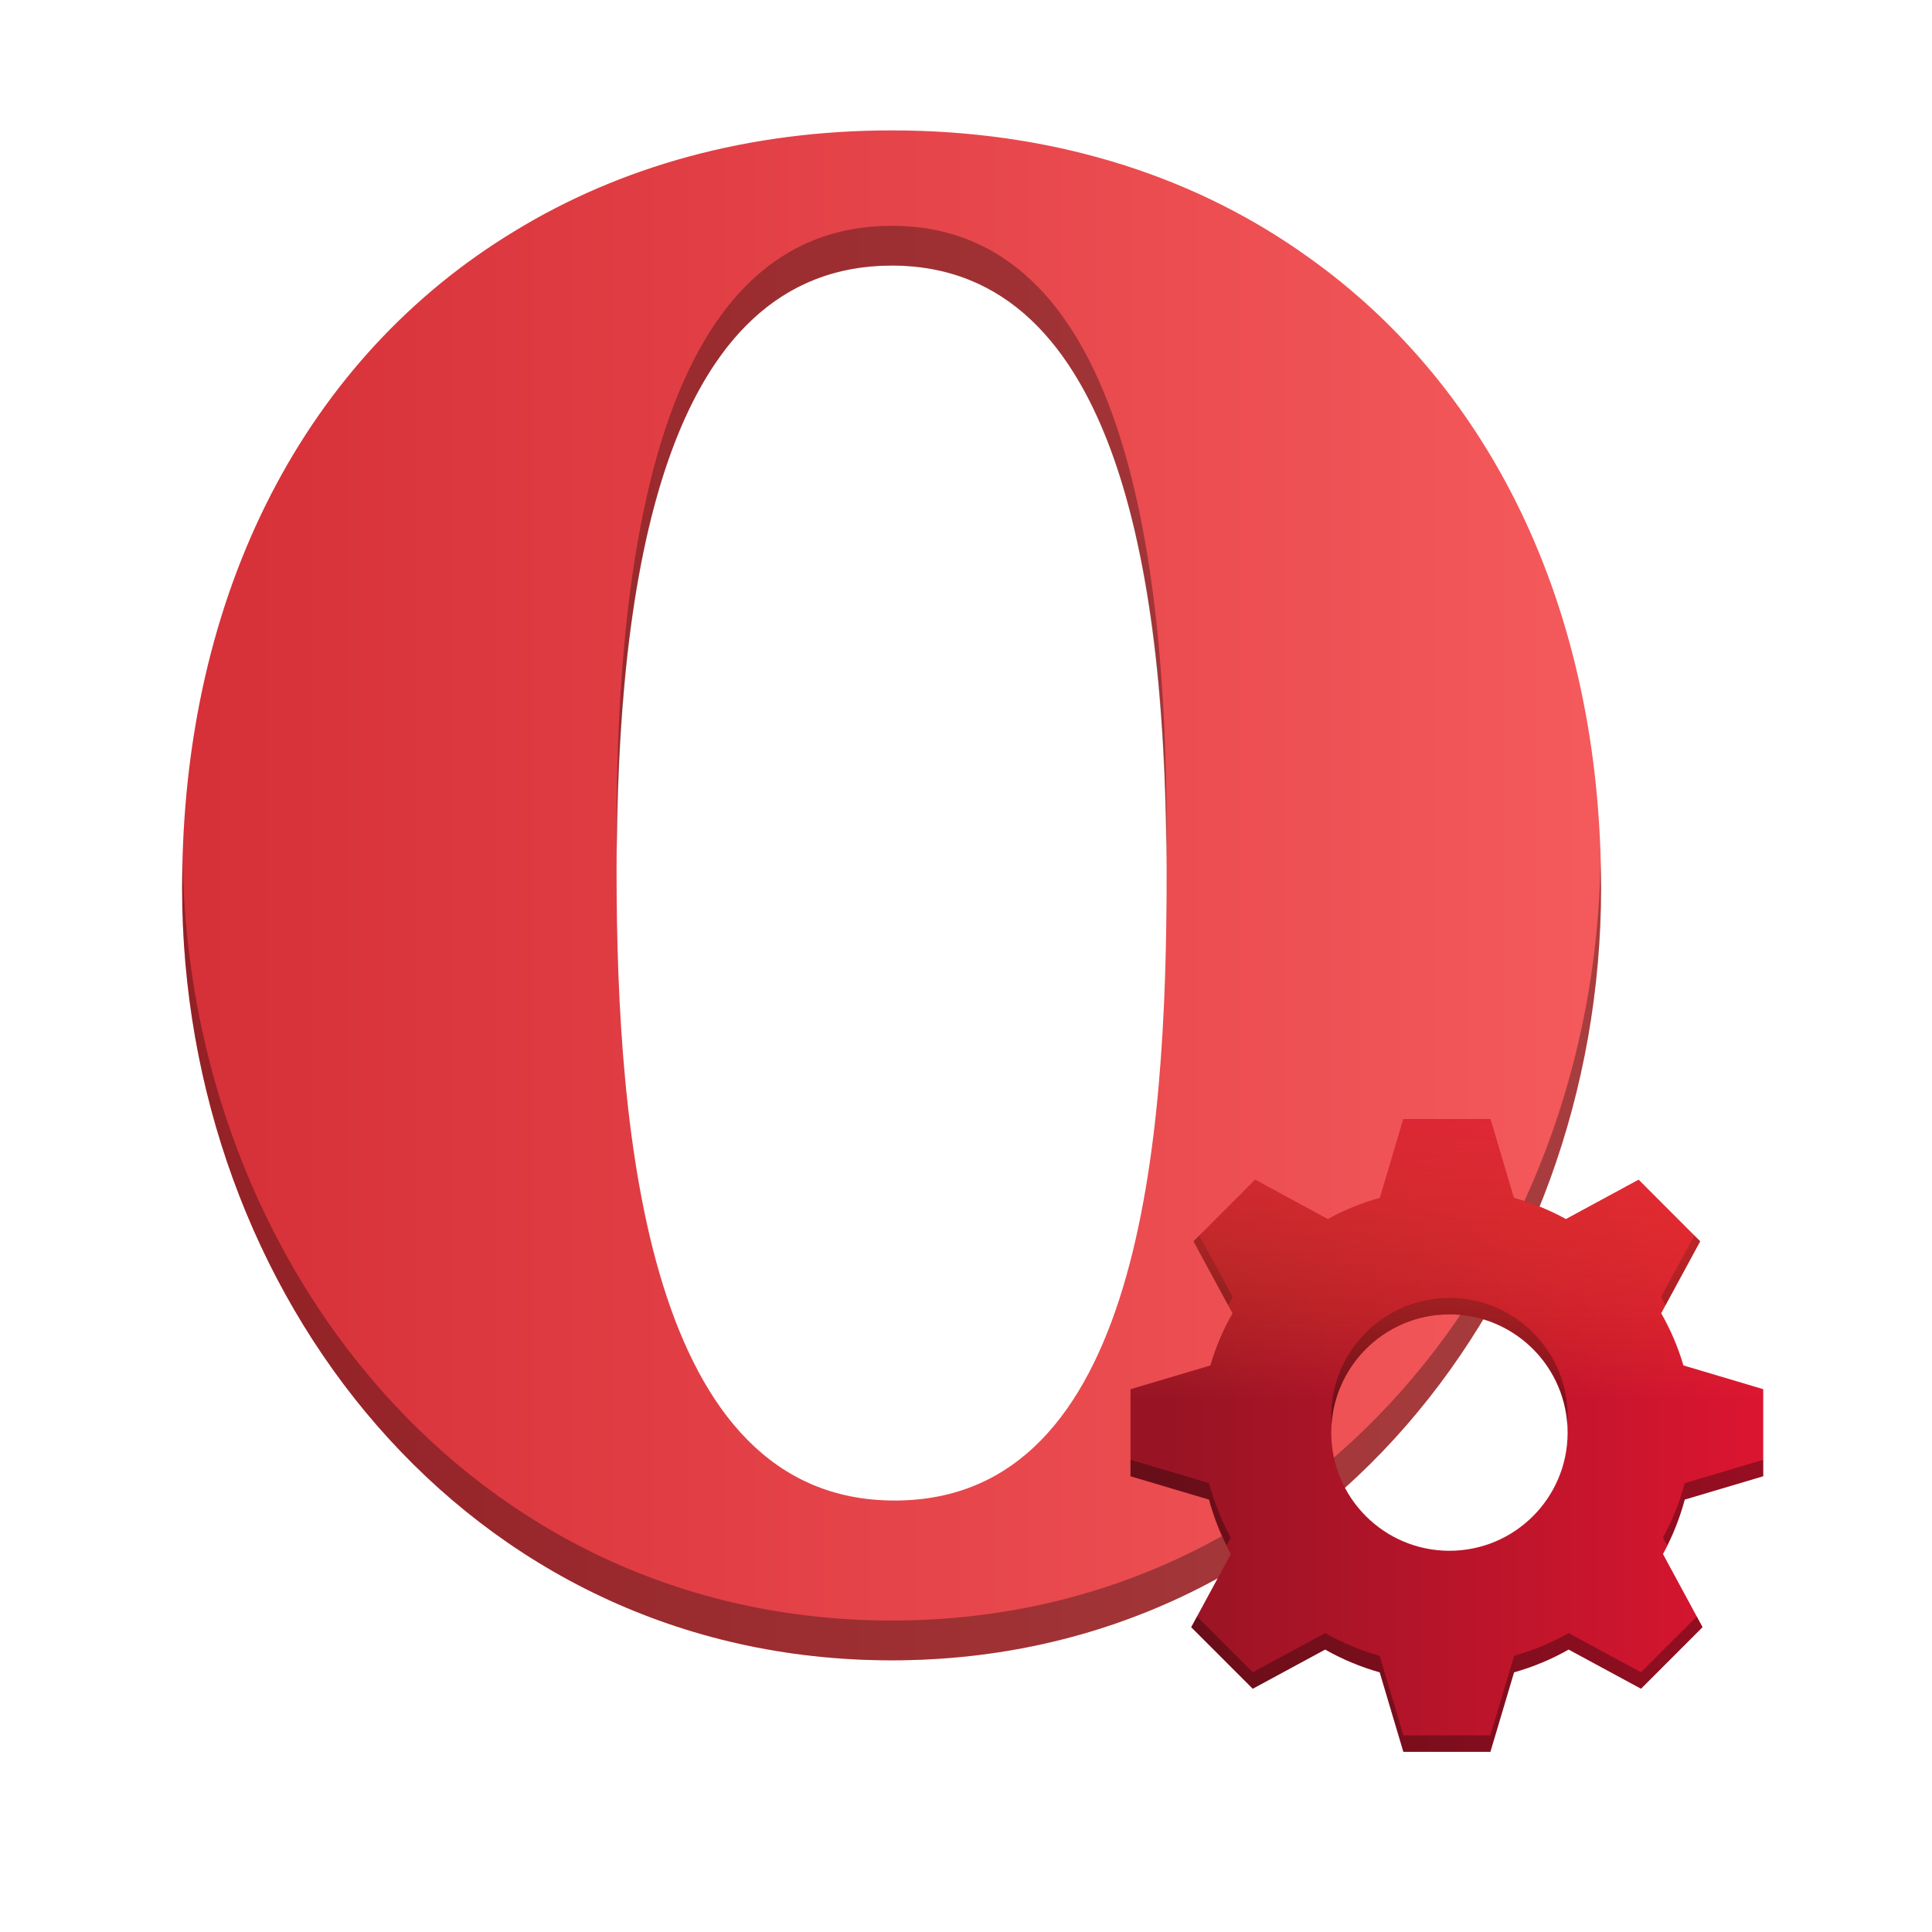 <?xml version="1.0" encoding="UTF-8" standalone="no"?>
<!-- Created with Inkscape (http://www.inkscape.org/) -->

<svg
   xmlns:dc="http://purl.org/dc/elements/1.1/"
   xmlns:cc="http://creativecommons.org/ns#"
   xmlns:rdf="http://www.w3.org/1999/02/22-rdf-syntax-ns#"
   xmlns:svg="http://www.w3.org/2000/svg"
   xmlns="http://www.w3.org/2000/svg"
   xmlns:xlink="http://www.w3.org/1999/xlink"
   xmlns:sodipodi="http://sodipodi.sourceforge.net/DTD/sodipodi-0.dtd"
   xmlns:inkscape="http://www.inkscape.org/namespaces/inkscape"
   width="48"
   height="48"
   id="svg2"
   version="1.1"
   inkscape:version="0.48.5 r10040"
   sodipodi:docname="opera.svg">
  <defs
     id="defs4">
    <linearGradient
       inkscape:collect="always"
       id="linearGradient4258">
      <stop
         style="stop-color:#e3223a;stop-opacity:1"
         offset="0"
         id="stop4260" />
      <stop
         style="stop-color:#f45826;stop-opacity:0"
         offset="1"
         id="stop4262" />
    </linearGradient>
    <linearGradient
       id="linearGradient3795">
      <stop
         style="stop-color:#d63038;stop-opacity:1;"
         offset="0"
         id="stop3797" />
      <stop
         style="stop-color:#f4595b;stop-opacity:1;"
         offset="1"
         id="stop3799" />
    </linearGradient>
    <linearGradient
       inkscape:collect="always"
       xlink:href="#linearGradient825"
       id="linearGradient837"
       x1="97.581"
       y1="-1050.73"
       x2="97.581"
       y2="-1002.865"
       gradientUnits="userSpaceOnUse"
       gradientTransform="translate(-73.404,-1.456)" />
    <linearGradient
       id="linearGradient825">
      <stop
         id="stop827"
         offset="0"
         style="stop-color:#cad8e6;stop-opacity:0.996" />
      <stop
         id="stop829"
         offset="1"
         style="stop-color:#fcfdfe;stop-opacity:0.998" />
    </linearGradient>
    <linearGradient
       inkscape:collect="always"
       xlink:href="#linearGradient4258"
       id="linearGradient4237"
       x1="25.645"
       y1="8.511"
       x2="25.645"
       y2="26.213"
       gradientUnits="userSpaceOnUse" />
    <linearGradient
       inkscape:collect="always"
       xlink:href="#linearGradient3795"
       id="linearGradient4256"
       x1="32.738"
       y1="1043.817"
       x2="32.738"
       y2="1013.045"
       gradientUnits="userSpaceOnUse" />
    <linearGradient
       inkscape:collect="always"
       xlink:href="#linearGradient3795"
       id="linearGradient3008"
       gradientUnits="userSpaceOnUse"
       x1="10"
       y1="1027.362"
       x2="38"
       y2="1027.362"
       gradientTransform="matrix(1.364,0,0,1.364,-8.727,-373.95)" />
    <linearGradient
       inkscape:collect="always"
       xlink:href="#linearGradient3795-8"
       id="linearGradient4159"
       gradientUnits="userSpaceOnUse"
       x1="7162.254"
       y1="7441.147"
       x2="7230.243"
       y2="7441.147"
       gradientTransform="matrix(0.598,0,0,-0.598,-4276.102,5473.533)" />
    <linearGradient
       id="linearGradient3795-8">
      <stop
         id="stop3797-9"
         offset="0"
         style="stop-color:#981424;stop-opacity:1;" />
      <stop
         id="stop3799-1"
         offset="1"
         style="stop-color:#e31532;stop-opacity:1;" />
    </linearGradient>
    <linearGradient
       inkscape:collect="always"
       xlink:href="#linearGradient4258-8"
       id="linearGradient4251"
       gradientUnits="userSpaceOnUse"
       gradientTransform="matrix(0.598,0,0,-0.598,-4246.102,5393.533)"
       x1="7211.357"
       y1="7471.769"
       x2="7211.357"
       y2="7437.051" />
    <linearGradient
       id="linearGradient4258-8"
       inkscape:collect="always">
      <stop
         id="stop4260-1"
         offset="0"
         style="stop-color:#e3223a;stop-opacity:1" />
      <stop
         id="stop4262-8"
         offset="1"
         style="stop-color:#f45826;stop-opacity:0" />
    </linearGradient>
    <linearGradient
       y2="7441.147"
       x2="7230.243"
       y1="7441.147"
       x1="7162.254"
       gradientTransform="matrix(0.598,0,0,-0.598,-4246.102,5393.533)"
       gradientUnits="userSpaceOnUse"
       id="linearGradient3021"
       xlink:href="#linearGradient3795-8"
       inkscape:collect="always" />
    <linearGradient
       inkscape:collect="always"
       xlink:href="#linearGradient3795-8"
       id="linearGradient3035"
       gradientUnits="userSpaceOnUse"
       gradientTransform="matrix(0.598,0,0,-0.598,-4246.102,5393.533)"
       x1="7162.254"
       y1="7441.147"
       x2="7230.243"
       y2="7441.147" />
    <linearGradient
       inkscape:collect="always"
       xlink:href="#linearGradient4258-8"
       id="linearGradient3037"
       gradientUnits="userSpaceOnUse"
       gradientTransform="matrix(0.598,0,0,-0.598,-4246.102,5393.533)"
       x1="7211.357"
       y1="7471.769"
       x2="7211.357"
       y2="7437.051" />
    <linearGradient
       inkscape:collect="always"
       xlink:href="#linearGradient3795"
       id="linearGradient3043"
       gradientUnits="userSpaceOnUse"
       gradientTransform="matrix(1.364,0,0,1.364,-8.727,-373.95)"
       x1="10"
       y1="1027.362"
       x2="38"
       y2="1027.362" />
  </defs>
  <sodipodi:namedview
     id="base"
     pagecolor="#ffffff"
     bordercolor="#666666"
     borderopacity="1.0"
     inkscape:pageopacity="0.0"
     inkscape:pageshadow="2"
     inkscape:zoom="2.8284271"
     inkscape:cx="-33.16188"
     inkscape:cy="37.344559"
     inkscape:document-units="px"
     inkscape:current-layer="layer1"
     showgrid="true"
     inkscape:window-width="1366"
     inkscape:window-height="744"
     inkscape:window-x="0"
     inkscape:window-y="24"
     inkscape:window-maximized="1">
    <inkscape:grid
       type="xygrid"
       id="grid3006" />
  </sodipodi:namedview>
  <g
     inkscape:label="Capa 1"
     inkscape:groupmode="layer"
     id="layer1"
     transform="translate(0,-1004.362)">
    <g
       id="g3039"
       transform="matrix(0.905,0,0,0.905,0.431,95.939)">
      <path
         inkscape:connector-curvature="0"
         style="fill:url(#linearGradient3043);fill-opacity:1"
         d="m 35.186,1010.664 c -3.077,-2.128 -6.885,-3.302 -11.179,-3.302 -3.928,0 -7.447,0.981 -10.374,2.776 -5.639,3.42 -9.11,9.821 -9.11,18.024 0,11.096 7.79,21.201 19.477,21.201 11.69,0 19.478,-10.105 19.478,-21.201 -2e-6,-7.798 -3.138,-13.97 -8.293,-17.497 z m -11.18,0.408 c 6.27,0 7.545,8.749 7.545,16.693 0,7.358 -0.709,17.211 -7.468,17.211 -6.759,0 -7.633,-9.949 -7.633,-17.307 0.001,-7.942 1.286,-16.596 7.557,-16.596 z"
         id="path4222" />
      <path
         inkscape:connector-curvature="0"
         id="path4245"
         d="m 24.005,1009.982 c -6.271,0 -7.555,8.653 -7.556,16.595 0,0.196 0.009,0.408 0.011,0.607 0.053,-7.806 1.402,-16.11 7.545,-16.11 l 0,0 c 6.151,0 7.486,8.418 7.535,16.238 0.001,-0.208 0.011,-0.429 0.011,-0.634 3.3e-5,-7.947 -1.275,-16.697 -7.545,-16.697 z m 19.456,17.474 c -0.179,10.942 -7.907,20.814 -19.461,20.814 -11.542,0 -19.268,-9.858 -19.458,-20.79 -0.005,0.227 -0.019,0.452 -0.019,0.682 0,11.096 7.79,21.2 19.477,21.2 11.69,0 19.477,-10.105 19.477,-21.2 0,-0.238 -0.01,-0.47 -0.016,-0.706 z"
         style="fill:#000000;fill-opacity:0.314" />
    </g>
    <g
       id="g3029"
       transform="matrix(0.402,0,0,0.402,14.239,658.784)">
      <path
         inkscape:connector-curvature="0"
         id="path88"
         d="m 51.313,928.811 -1.449,4.869 c -1.131,0.319 -2.211,0.756 -3.22,1.313 l -4.492,-2.432 -3.804,3.804 2.408,4.446 c -0.576,1.01 -1.04,2.089 -1.375,3.227 l -4.933,1.466 0,5.38 4.852,1.442 c 0.32,1.185 0.766,2.316 1.346,3.368 l -2.446,4.518 3.802,3.804 4.475,-2.422 c 1.052,0.599 2.183,1.071 3.372,1.408 l 1.463,4.914 5.377,0 1.463,-4.914 c 1.189,-0.337 2.32,-0.809 3.372,-1.408 L 66,964.014 l 3.802,-3.804 -2.446,-4.518 c 0.58,-1.052 1.026,-2.183 1.346,-3.368 l 4.85,-1.442 0,-5.38 -4.933,-1.468 c -0.335,-1.138 -0.799,-2.217 -1.375,-3.227 l 2.408,-4.444 -3.802,-3.804 -4.492,2.432 c -1.007,-0.556 -2.089,-0.992 -3.22,-1.31 l -1.449,-4.871 -5.377,0 z m 2.847,12.067 c 4.034,0 7.303,3.271 7.303,7.305 0,4.034 -3.269,7.306 -7.303,7.306 -4.033,0 -7.305,-3.272 -7.305,-7.306 0,-4.034 3.272,-7.305 7.305,-7.305 z"
         style="fill:url(#linearGradient3035);fill-opacity:1;fill-rule:nonzero;stroke:none" />
      <path
         inkscape:connector-curvature="0"
         id="path4254"
         d="m 38.706,936.006 -0.357,0.357 2.145,3.962 c 0.091,-0.175 0.165,-0.36 0.263,-0.531 L 38.706,936.006 z m 30.589,0 -2.051,3.786 c 0.098,0.171 0.172,0.356 0.263,0.531 l 2.145,-3.96 -0.357,-0.357 z m -15.136,3.856 c -4.033,0 -7.305,3.271 -7.305,7.305 0,0.172 0.013,0.34 0.025,0.508 0.262,-3.796 3.418,-6.797 7.28,-6.797 3.862,0 7.018,3.001 7.28,6.797 0.012,-0.169 0.025,-0.337 0.025,-0.508 3e-6,-4.034 -3.271,-7.305 -7.305,-7.305 z m -19.711,10.005 0,1.014 4.853,1.443 c 0.267,0.988 0.644,1.926 1.091,2.824 l 0.255,-0.474 c -0.58,-1.052 -1.026,-2.183 -1.346,-3.367 l -4.853,-1.441 z m 39.104,0 -4.85,1.441 c -0.32,1.185 -0.766,2.316 -1.346,3.367 l 0.255,0.474 c 0.447,-0.898 0.824,-1.836 1.091,-2.824 l 4.85,-1.443 0,-1.014 z m -34.995,9.683 -0.357,0.659 3.804,3.804 4.473,-2.423 c 1.052,0.599 2.183,1.072 3.372,1.408 l 1.463,4.915 5.378,0 1.463,-4.915 c 1.189,-0.337 2.32,-0.81 3.372,-1.408 l 4.473,2.423 3.804,-3.804 -0.357,-0.659 -3.447,3.447 -4.473,-2.42 c -1.052,0.599 -2.183,1.069 -3.372,1.406 l -1.463,4.915 -5.378,0 -1.463,-4.915 c -1.19,-0.337 -2.32,-0.807 -3.372,-1.406 l -4.473,2.42 -3.447,-3.447 z"
         style="fill:#000000;fill-opacity:0.314;fill-rule:nonzero;stroke:none" />
      <path
         style="fill:none;stroke:none"
         d="m 51.313,928.811 -1.449,4.869 c -1.131,0.319 -2.211,0.756 -3.22,1.313 l -4.492,-2.432 -3.804,3.804 2.408,4.446 c -0.576,1.01 -1.04,2.089 -1.375,3.227 l -4.933,1.466 0,5.38 4.852,1.442 c 0.32,1.185 0.766,2.316 1.346,3.368 l -2.446,4.518 3.802,3.804 4.475,-2.422 c 1.052,0.599 2.183,1.071 3.372,1.408 l 1.463,4.914 5.377,0 1.463,-4.914 c 1.189,-0.337 2.32,-0.809 3.372,-1.408 L 66,964.014 l 3.802,-3.804 -2.446,-4.518 c 0.58,-1.052 1.026,-2.183 1.346,-3.368 l 4.85,-1.442 0,-5.38 -4.933,-1.468 c -0.335,-1.138 -0.799,-2.217 -1.375,-3.227 l 2.408,-4.444 -3.802,-3.804 -4.492,2.432 c -1.007,-0.556 -2.089,-0.992 -3.22,-1.31 l -1.449,-4.871 -5.377,0 z m 2.847,12.067 c 4.034,0 7.303,3.271 7.303,7.305 0,4.034 -3.269,7.306 -7.303,7.306 -4.033,0 -7.305,-3.272 -7.305,-7.306 0,-4.034 3.272,-7.305 7.305,-7.305 z"
         id="path4259"
         inkscape:connector-curvature="0" />
      <path
         inkscape:connector-curvature="0"
         id="path4249"
         d="m 51.312,928.81 -1.448,4.87 c -1.131,0.319 -2.21,0.755 -3.219,1.312 l -4.493,-2.433 -3.804,3.804 2.408,4.448 c -0.576,1.01 -1.039,2.089 -1.374,3.226 l -4.934,1.466 0,1.017 c 3.636,1.409 7.886,2.435 12.527,2.956 -0.075,-0.42 -0.122,-0.85 -0.122,-1.292 0,-4.034 3.272,-7.305 7.305,-7.305 4.034,0 7.305,3.271 7.305,7.305 0,0.427 -0.044,0.843 -0.114,1.25 4.514,-0.532 8.652,-1.538 12.202,-2.913 l 0,-1.017 -4.934,-1.468 c -0.335,-1.138 -0.798,-2.216 -1.374,-3.226 l 2.408,-4.446 -3.801,-3.804 -4.493,2.433 c -1.007,-0.556 -2.088,-0.991 -3.219,-1.309 l -1.448,-4.872 -5.378,0 z"
         style="fill:url(#linearGradient3037);fill-opacity:1;fill-rule:nonzero;stroke:none" />
    </g>
  </g>
</svg>
